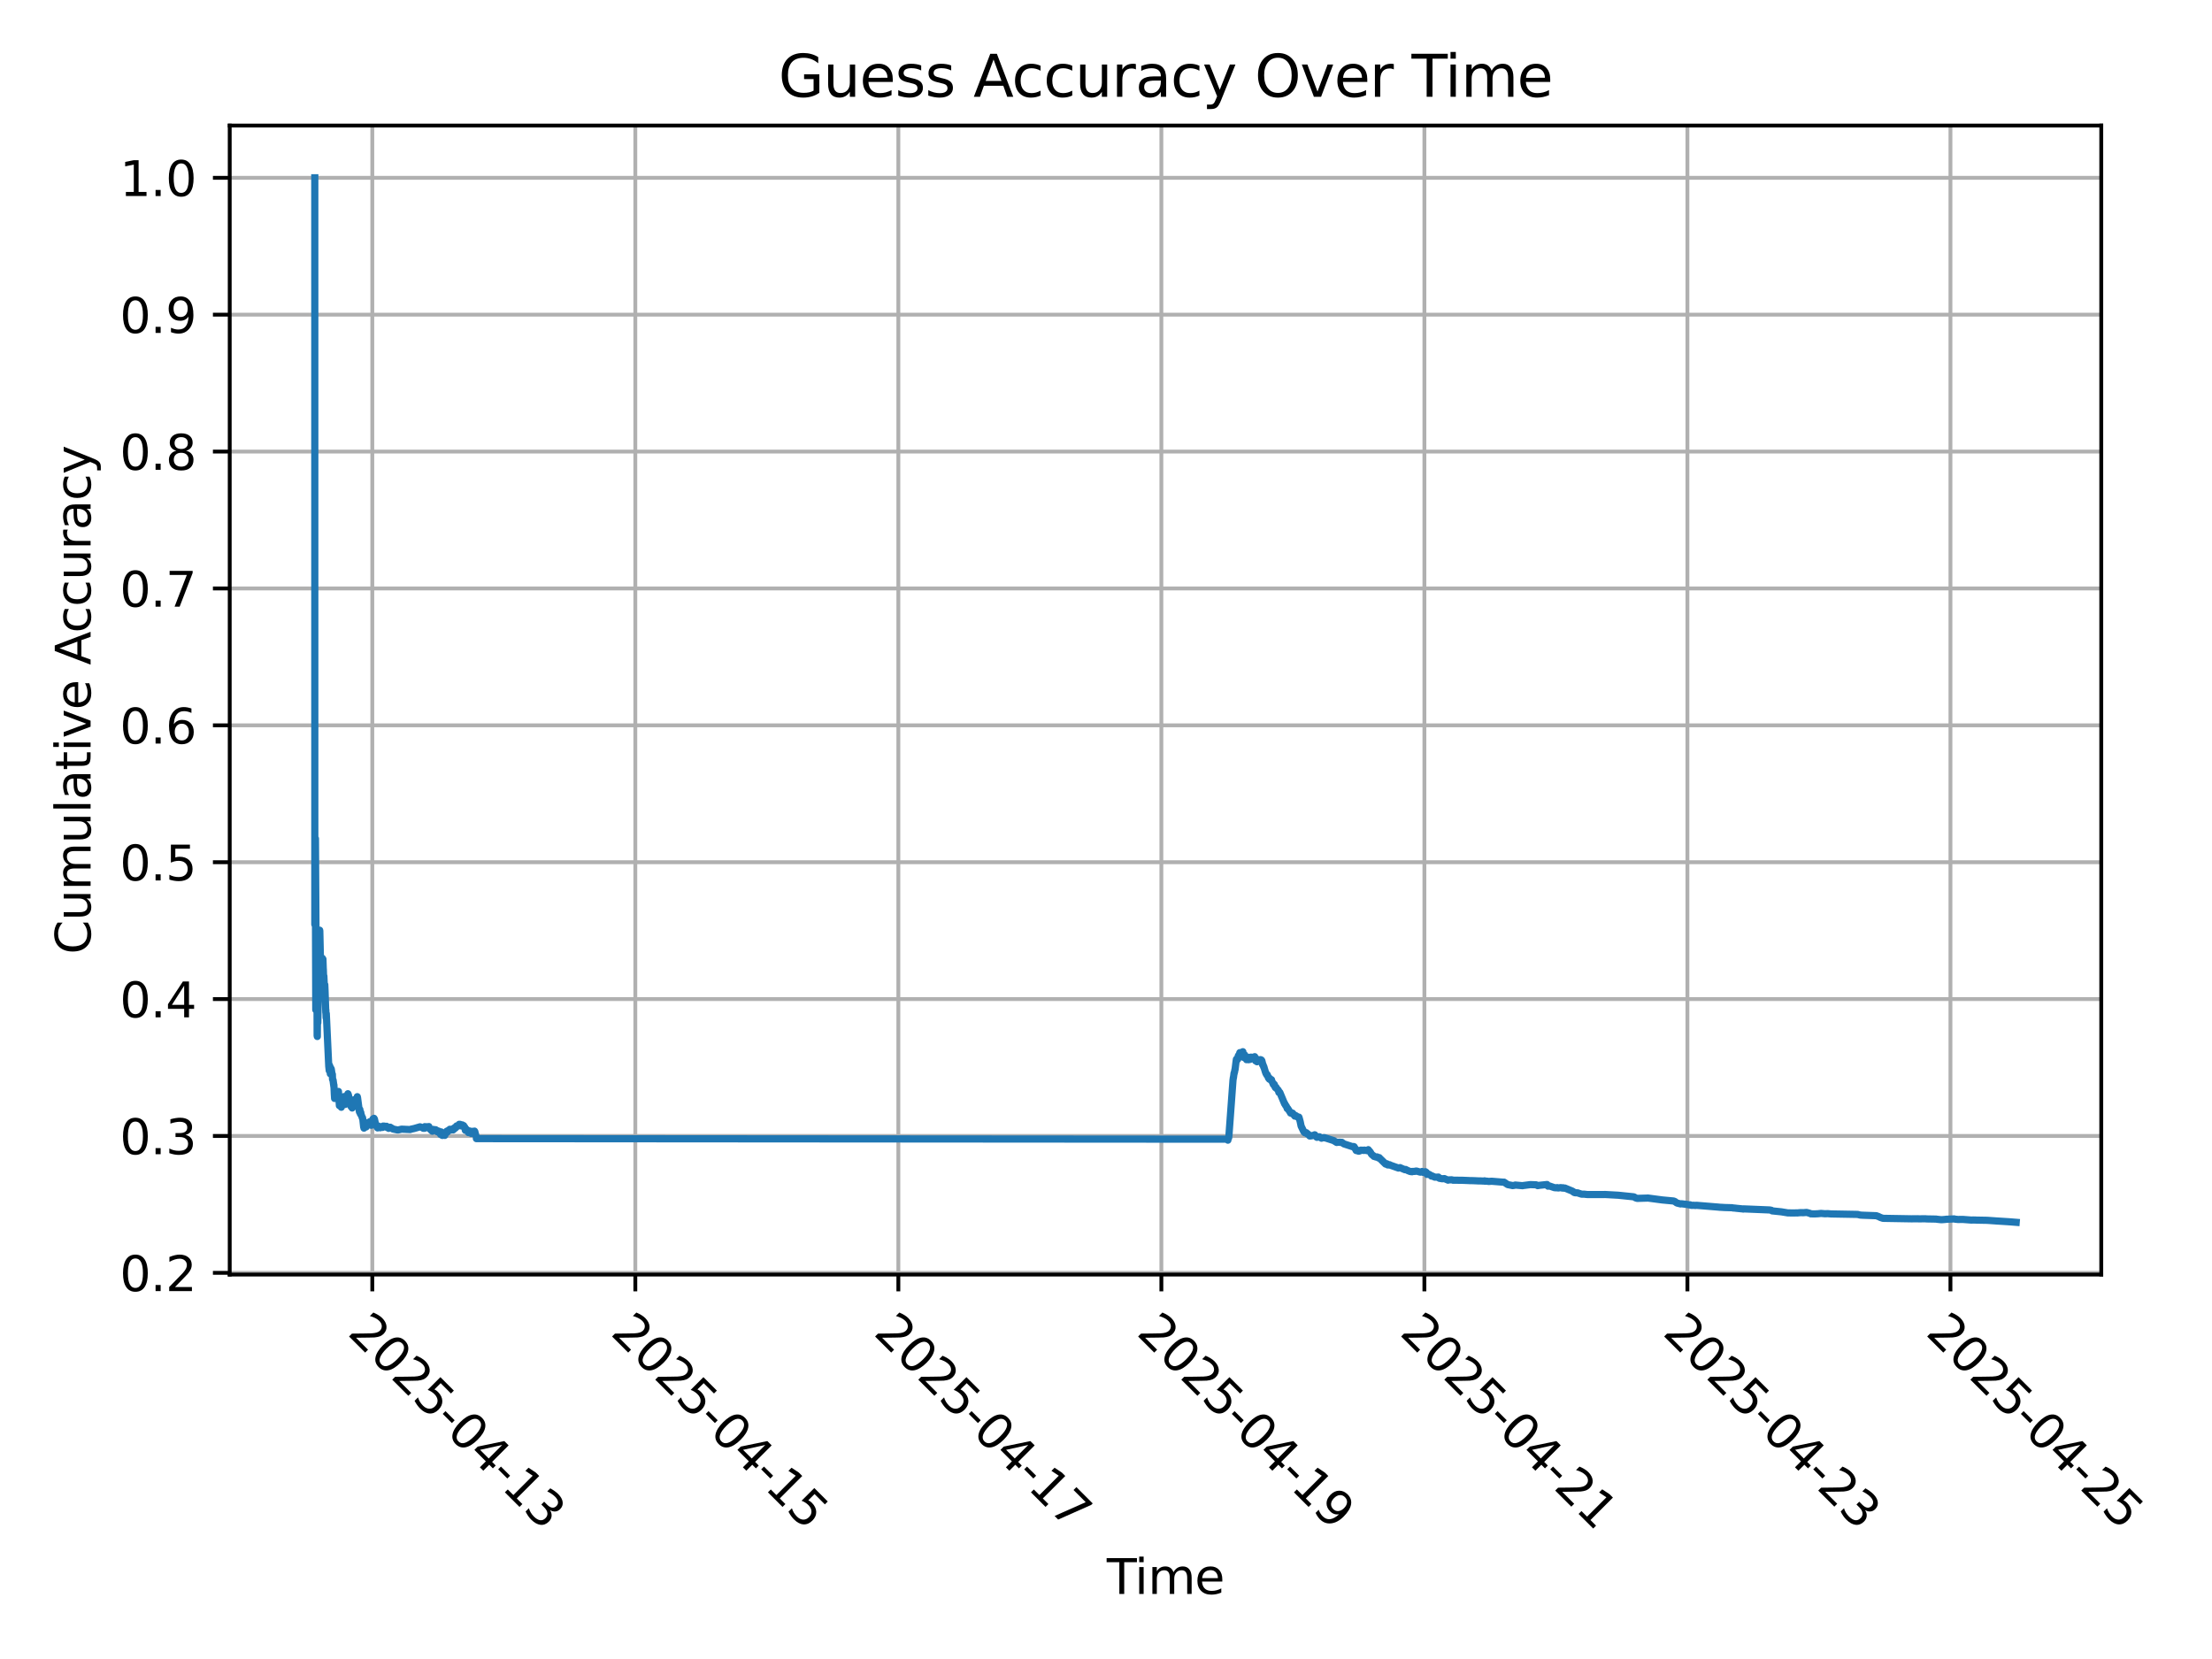 <?xml version="1.0" encoding="utf-8" standalone="no"?>
<!DOCTYPE svg PUBLIC "-//W3C//DTD SVG 1.1//EN"
  "http://www.w3.org/Graphics/SVG/1.1/DTD/svg11.dtd">
<svg xmlns:xlink="http://www.w3.org/1999/xlink" width="460.8pt" height="345.6pt" viewBox="0 0 460.8 345.6" xmlns="http://www.w3.org/2000/svg" version="1.1">
 <defs>
  <style type="text/css">*{stroke-linejoin: round; stroke-linecap: butt}</style>
 </defs>
 <g id="figure_1">
  <g id="patch_1">
   <path d="M 0 345.6 
L 460.8 345.6 
L 460.8 0 
L 0 0 
z
" style="fill: #ffffff"/>
  </g>
  <g id="axes_1">
   <g id="patch_2">
    <path d="M 47.855 265.513 
L 437.732 265.513 
L 437.732 26.16 
L 47.855 26.16 
z
" style="fill: #ffffff"/>
   </g>
   <g id="matplotlib.axis_1">
    <g id="xtick_1">
     <g id="line2d_1">
      <path d="M 77.558 265.513 
L 77.558 26.16 
" clip-path="url(#p09de175b36)" style="fill: none; stroke: #b0b0b0; stroke-width: 0.8; stroke-linecap: square"/>
     </g>
     <g id="line2d_2">
      <defs>
       <path id="m21dd4ff347" d="M 0 0 
L 0 3.5 
" style="stroke: #000000; stroke-width: 0.8"/>
      </defs>
      <g>
       <use xlink:href="#m21dd4ff347" x="77.558" y="265.513" style="stroke: #000000; stroke-width: 0.8"/>
      </g>
     </g>
     <g id="text_1">
      <!-- 2025-04-13 -->
      <g transform="translate(72.185 277.886) rotate(-315) scale(0.1 -0.1)">
       <defs>
        <path id="DejaVuSans-32" d="M 1228 531 
L 3431 531 
L 3431 0 
L 469 0 
L 469 531 
Q 828 903 1448 1529 
Q 2069 2156 2228 2338 
Q 2531 2678 2651 2914 
Q 2772 3150 2772 3378 
Q 2772 3750 2511 3984 
Q 2250 4219 1831 4219 
Q 1534 4219 1204 4116 
Q 875 4013 500 3803 
L 500 4441 
Q 881 4594 1212 4672 
Q 1544 4750 1819 4750 
Q 2544 4750 2975 4387 
Q 3406 4025 3406 3419 
Q 3406 3131 3298 2873 
Q 3191 2616 2906 2266 
Q 2828 2175 2409 1742 
Q 1991 1309 1228 531 
z
" transform="scale(0.016)"/>
        <path id="DejaVuSans-30" d="M 2034 4250 
Q 1547 4250 1301 3770 
Q 1056 3291 1056 2328 
Q 1056 1369 1301 889 
Q 1547 409 2034 409 
Q 2525 409 2770 889 
Q 3016 1369 3016 2328 
Q 3016 3291 2770 3770 
Q 2525 4250 2034 4250 
z
M 2034 4750 
Q 2819 4750 3233 4129 
Q 3647 3509 3647 2328 
Q 3647 1150 3233 529 
Q 2819 -91 2034 -91 
Q 1250 -91 836 529 
Q 422 1150 422 2328 
Q 422 3509 836 4129 
Q 1250 4750 2034 4750 
z
" transform="scale(0.016)"/>
        <path id="DejaVuSans-35" d="M 691 4666 
L 3169 4666 
L 3169 4134 
L 1269 4134 
L 1269 2991 
Q 1406 3038 1543 3061 
Q 1681 3084 1819 3084 
Q 2600 3084 3056 2656 
Q 3513 2228 3513 1497 
Q 3513 744 3044 326 
Q 2575 -91 1722 -91 
Q 1428 -91 1123 -41 
Q 819 9 494 109 
L 494 744 
Q 775 591 1075 516 
Q 1375 441 1709 441 
Q 2250 441 2565 725 
Q 2881 1009 2881 1497 
Q 2881 1984 2565 2268 
Q 2250 2553 1709 2553 
Q 1456 2553 1204 2497 
Q 953 2441 691 2322 
L 691 4666 
z
" transform="scale(0.016)"/>
        <path id="DejaVuSans-2d" d="M 313 2009 
L 1997 2009 
L 1997 1497 
L 313 1497 
L 313 2009 
z
" transform="scale(0.016)"/>
        <path id="DejaVuSans-34" d="M 2419 4116 
L 825 1625 
L 2419 1625 
L 2419 4116 
z
M 2253 4666 
L 3047 4666 
L 3047 1625 
L 3713 1625 
L 3713 1100 
L 3047 1100 
L 3047 0 
L 2419 0 
L 2419 1100 
L 313 1100 
L 313 1709 
L 2253 4666 
z
" transform="scale(0.016)"/>
        <path id="DejaVuSans-31" d="M 794 531 
L 1825 531 
L 1825 4091 
L 703 3866 
L 703 4441 
L 1819 4666 
L 2450 4666 
L 2450 531 
L 3481 531 
L 3481 0 
L 794 0 
L 794 531 
z
" transform="scale(0.016)"/>
        <path id="DejaVuSans-33" d="M 2597 2516 
Q 3050 2419 3304 2112 
Q 3559 1806 3559 1356 
Q 3559 666 3084 287 
Q 2609 -91 1734 -91 
Q 1441 -91 1130 -33 
Q 819 25 488 141 
L 488 750 
Q 750 597 1062 519 
Q 1375 441 1716 441 
Q 2309 441 2620 675 
Q 2931 909 2931 1356 
Q 2931 1769 2642 2001 
Q 2353 2234 1838 2234 
L 1294 2234 
L 1294 2753 
L 1863 2753 
Q 2328 2753 2575 2939 
Q 2822 3125 2822 3475 
Q 2822 3834 2567 4026 
Q 2313 4219 1838 4219 
Q 1578 4219 1281 4162 
Q 984 4106 628 3988 
L 628 4550 
Q 988 4650 1302 4700 
Q 1616 4750 1894 4750 
Q 2613 4750 3031 4423 
Q 3450 4097 3450 3541 
Q 3450 3153 3228 2886 
Q 3006 2619 2597 2516 
z
" transform="scale(0.016)"/>
       </defs>
       <use xlink:href="#DejaVuSans-32"/>
       <use xlink:href="#DejaVuSans-30" transform="translate(63.623 0)"/>
       <use xlink:href="#DejaVuSans-32" transform="translate(127.246 0)"/>
       <use xlink:href="#DejaVuSans-35" transform="translate(190.869 0)"/>
       <use xlink:href="#DejaVuSans-2d" transform="translate(254.492 0)"/>
       <use xlink:href="#DejaVuSans-30" transform="translate(290.576 0)"/>
       <use xlink:href="#DejaVuSans-34" transform="translate(354.199 0)"/>
       <use xlink:href="#DejaVuSans-2d" transform="translate(417.822 0)"/>
       <use xlink:href="#DejaVuSans-31" transform="translate(453.906 0)"/>
       <use xlink:href="#DejaVuSans-33" transform="translate(517.529 0)"/>
      </g>
     </g>
    </g>
    <g id="xtick_2">
     <g id="line2d_3">
      <path d="M 132.35 265.513 
L 132.35 26.16 
" clip-path="url(#p09de175b36)" style="fill: none; stroke: #b0b0b0; stroke-width: 0.8; stroke-linecap: square"/>
     </g>
     <g id="line2d_4">
      <g>
       <use xlink:href="#m21dd4ff347" x="132.35" y="265.513" style="stroke: #000000; stroke-width: 0.8"/>
      </g>
     </g>
     <g id="text_2">
      <!-- 2025-04-15 -->
      <g transform="translate(126.978 277.886) rotate(-315) scale(0.1 -0.1)">
       <use xlink:href="#DejaVuSans-32"/>
       <use xlink:href="#DejaVuSans-30" transform="translate(63.623 0)"/>
       <use xlink:href="#DejaVuSans-32" transform="translate(127.246 0)"/>
       <use xlink:href="#DejaVuSans-35" transform="translate(190.869 0)"/>
       <use xlink:href="#DejaVuSans-2d" transform="translate(254.492 0)"/>
       <use xlink:href="#DejaVuSans-30" transform="translate(290.576 0)"/>
       <use xlink:href="#DejaVuSans-34" transform="translate(354.199 0)"/>
       <use xlink:href="#DejaVuSans-2d" transform="translate(417.822 0)"/>
       <use xlink:href="#DejaVuSans-31" transform="translate(453.906 0)"/>
       <use xlink:href="#DejaVuSans-35" transform="translate(517.529 0)"/>
      </g>
     </g>
    </g>
    <g id="xtick_3">
     <g id="line2d_5">
      <path d="M 187.143 265.513 
L 187.143 26.16 
" clip-path="url(#p09de175b36)" style="fill: none; stroke: #b0b0b0; stroke-width: 0.8; stroke-linecap: square"/>
     </g>
     <g id="line2d_6">
      <g>
       <use xlink:href="#m21dd4ff347" x="187.143" y="265.513" style="stroke: #000000; stroke-width: 0.8"/>
      </g>
     </g>
     <g id="text_3">
      <!-- 2025-04-17 -->
      <g transform="translate(181.77 277.886) rotate(-315) scale(0.1 -0.1)">
       <defs>
        <path id="DejaVuSans-37" d="M 525 4666 
L 3525 4666 
L 3525 4397 
L 1831 0 
L 1172 0 
L 2766 4134 
L 525 4134 
L 525 4666 
z
" transform="scale(0.016)"/>
       </defs>
       <use xlink:href="#DejaVuSans-32"/>
       <use xlink:href="#DejaVuSans-30" transform="translate(63.623 0)"/>
       <use xlink:href="#DejaVuSans-32" transform="translate(127.246 0)"/>
       <use xlink:href="#DejaVuSans-35" transform="translate(190.869 0)"/>
       <use xlink:href="#DejaVuSans-2d" transform="translate(254.492 0)"/>
       <use xlink:href="#DejaVuSans-30" transform="translate(290.576 0)"/>
       <use xlink:href="#DejaVuSans-34" transform="translate(354.199 0)"/>
       <use xlink:href="#DejaVuSans-2d" transform="translate(417.822 0)"/>
       <use xlink:href="#DejaVuSans-31" transform="translate(453.906 0)"/>
       <use xlink:href="#DejaVuSans-37" transform="translate(517.529 0)"/>
      </g>
     </g>
    </g>
    <g id="xtick_4">
     <g id="line2d_7">
      <path d="M 241.935 265.513 
L 241.935 26.16 
" clip-path="url(#p09de175b36)" style="fill: none; stroke: #b0b0b0; stroke-width: 0.8; stroke-linecap: square"/>
     </g>
     <g id="line2d_8">
      <g>
       <use xlink:href="#m21dd4ff347" x="241.935" y="265.513" style="stroke: #000000; stroke-width: 0.8"/>
      </g>
     </g>
     <g id="text_4">
      <!-- 2025-04-19 -->
      <g transform="translate(236.562 277.886) rotate(-315) scale(0.1 -0.1)">
       <defs>
        <path id="DejaVuSans-39" d="M 703 97 
L 703 672 
Q 941 559 1184 500 
Q 1428 441 1663 441 
Q 2288 441 2617 861 
Q 2947 1281 2994 2138 
Q 2813 1869 2534 1725 
Q 2256 1581 1919 1581 
Q 1219 1581 811 2004 
Q 403 2428 403 3163 
Q 403 3881 828 4315 
Q 1253 4750 1959 4750 
Q 2769 4750 3195 4129 
Q 3622 3509 3622 2328 
Q 3622 1225 3098 567 
Q 2575 -91 1691 -91 
Q 1453 -91 1209 -44 
Q 966 3 703 97 
z
M 1959 2075 
Q 2384 2075 2632 2365 
Q 2881 2656 2881 3163 
Q 2881 3666 2632 3958 
Q 2384 4250 1959 4250 
Q 1534 4250 1286 3958 
Q 1038 3666 1038 3163 
Q 1038 2656 1286 2365 
Q 1534 2075 1959 2075 
z
" transform="scale(0.016)"/>
       </defs>
       <use xlink:href="#DejaVuSans-32"/>
       <use xlink:href="#DejaVuSans-30" transform="translate(63.623 0)"/>
       <use xlink:href="#DejaVuSans-32" transform="translate(127.246 0)"/>
       <use xlink:href="#DejaVuSans-35" transform="translate(190.869 0)"/>
       <use xlink:href="#DejaVuSans-2d" transform="translate(254.492 0)"/>
       <use xlink:href="#DejaVuSans-30" transform="translate(290.576 0)"/>
       <use xlink:href="#DejaVuSans-34" transform="translate(354.199 0)"/>
       <use xlink:href="#DejaVuSans-2d" transform="translate(417.822 0)"/>
       <use xlink:href="#DejaVuSans-31" transform="translate(453.906 0)"/>
       <use xlink:href="#DejaVuSans-39" transform="translate(517.529 0)"/>
      </g>
     </g>
    </g>
    <g id="xtick_5">
     <g id="line2d_9">
      <path d="M 296.728 265.513 
L 296.728 26.16 
" clip-path="url(#p09de175b36)" style="fill: none; stroke: #b0b0b0; stroke-width: 0.8; stroke-linecap: square"/>
     </g>
     <g id="line2d_10">
      <g>
       <use xlink:href="#m21dd4ff347" x="296.728" y="265.513" style="stroke: #000000; stroke-width: 0.8"/>
      </g>
     </g>
     <g id="text_5">
      <!-- 2025-04-21 -->
      <g transform="translate(291.355 277.886) rotate(-315) scale(0.1 -0.1)">
       <use xlink:href="#DejaVuSans-32"/>
       <use xlink:href="#DejaVuSans-30" transform="translate(63.623 0)"/>
       <use xlink:href="#DejaVuSans-32" transform="translate(127.246 0)"/>
       <use xlink:href="#DejaVuSans-35" transform="translate(190.869 0)"/>
       <use xlink:href="#DejaVuSans-2d" transform="translate(254.492 0)"/>
       <use xlink:href="#DejaVuSans-30" transform="translate(290.576 0)"/>
       <use xlink:href="#DejaVuSans-34" transform="translate(354.199 0)"/>
       <use xlink:href="#DejaVuSans-2d" transform="translate(417.822 0)"/>
       <use xlink:href="#DejaVuSans-32" transform="translate(453.906 0)"/>
       <use xlink:href="#DejaVuSans-31" transform="translate(517.529 0)"/>
      </g>
     </g>
    </g>
    <g id="xtick_6">
     <g id="line2d_11">
      <path d="M 351.52 265.513 
L 351.52 26.16 
" clip-path="url(#p09de175b36)" style="fill: none; stroke: #b0b0b0; stroke-width: 0.8; stroke-linecap: square"/>
     </g>
     <g id="line2d_12">
      <g>
       <use xlink:href="#m21dd4ff347" x="351.52" y="265.513" style="stroke: #000000; stroke-width: 0.8"/>
      </g>
     </g>
     <g id="text_6">
      <!-- 2025-04-23 -->
      <g transform="translate(346.147 277.886) rotate(-315) scale(0.1 -0.1)">
       <use xlink:href="#DejaVuSans-32"/>
       <use xlink:href="#DejaVuSans-30" transform="translate(63.623 0)"/>
       <use xlink:href="#DejaVuSans-32" transform="translate(127.246 0)"/>
       <use xlink:href="#DejaVuSans-35" transform="translate(190.869 0)"/>
       <use xlink:href="#DejaVuSans-2d" transform="translate(254.492 0)"/>
       <use xlink:href="#DejaVuSans-30" transform="translate(290.576 0)"/>
       <use xlink:href="#DejaVuSans-34" transform="translate(354.199 0)"/>
       <use xlink:href="#DejaVuSans-2d" transform="translate(417.822 0)"/>
       <use xlink:href="#DejaVuSans-32" transform="translate(453.906 0)"/>
       <use xlink:href="#DejaVuSans-33" transform="translate(517.529 0)"/>
      </g>
     </g>
    </g>
    <g id="xtick_7">
     <g id="line2d_13">
      <path d="M 406.313 265.513 
L 406.313 26.16 
" clip-path="url(#p09de175b36)" style="fill: none; stroke: #b0b0b0; stroke-width: 0.8; stroke-linecap: square"/>
     </g>
     <g id="line2d_14">
      <g>
       <use xlink:href="#m21dd4ff347" x="406.313" y="265.513" style="stroke: #000000; stroke-width: 0.8"/>
      </g>
     </g>
     <g id="text_7">
      <!-- 2025-04-25 -->
      <g transform="translate(400.94 277.886) rotate(-315) scale(0.1 -0.1)">
       <use xlink:href="#DejaVuSans-32"/>
       <use xlink:href="#DejaVuSans-30" transform="translate(63.623 0)"/>
       <use xlink:href="#DejaVuSans-32" transform="translate(127.246 0)"/>
       <use xlink:href="#DejaVuSans-35" transform="translate(190.869 0)"/>
       <use xlink:href="#DejaVuSans-2d" transform="translate(254.492 0)"/>
       <use xlink:href="#DejaVuSans-30" transform="translate(290.576 0)"/>
       <use xlink:href="#DejaVuSans-34" transform="translate(354.199 0)"/>
       <use xlink:href="#DejaVuSans-2d" transform="translate(417.822 0)"/>
       <use xlink:href="#DejaVuSans-32" transform="translate(453.906 0)"/>
       <use xlink:href="#DejaVuSans-35" transform="translate(517.529 0)"/>
      </g>
     </g>
    </g>
    <g id="text_8">
     <!-- Time -->
     <g transform="translate(230.56 332.049) scale(0.1 -0.1)">
      <defs>
       <path id="DejaVuSans-54" d="M -19 4666 
L 3928 4666 
L 3928 4134 
L 2272 4134 
L 2272 0 
L 1638 0 
L 1638 4134 
L -19 4134 
L -19 4666 
z
" transform="scale(0.016)"/>
       <path id="DejaVuSans-69" d="M 603 3500 
L 1178 3500 
L 1178 0 
L 603 0 
L 603 3500 
z
M 603 4863 
L 1178 4863 
L 1178 4134 
L 603 4134 
L 603 4863 
z
" transform="scale(0.016)"/>
       <path id="DejaVuSans-6d" d="M 3328 2828 
Q 3544 3216 3844 3400 
Q 4144 3584 4550 3584 
Q 5097 3584 5394 3201 
Q 5691 2819 5691 2113 
L 5691 0 
L 5113 0 
L 5113 2094 
Q 5113 2597 4934 2840 
Q 4756 3084 4391 3084 
Q 3944 3084 3684 2787 
Q 3425 2491 3425 1978 
L 3425 0 
L 2847 0 
L 2847 2094 
Q 2847 2600 2669 2842 
Q 2491 3084 2119 3084 
Q 1678 3084 1418 2786 
Q 1159 2488 1159 1978 
L 1159 0 
L 581 0 
L 581 3500 
L 1159 3500 
L 1159 2956 
Q 1356 3278 1631 3431 
Q 1906 3584 2284 3584 
Q 2666 3584 2933 3390 
Q 3200 3197 3328 2828 
z
" transform="scale(0.016)"/>
       <path id="DejaVuSans-65" d="M 3597 1894 
L 3597 1613 
L 953 1613 
Q 991 1019 1311 708 
Q 1631 397 2203 397 
Q 2534 397 2845 478 
Q 3156 559 3463 722 
L 3463 178 
Q 3153 47 2828 -22 
Q 2503 -91 2169 -91 
Q 1331 -91 842 396 
Q 353 884 353 1716 
Q 353 2575 817 3079 
Q 1281 3584 2069 3584 
Q 2775 3584 3186 3129 
Q 3597 2675 3597 1894 
z
M 3022 2063 
Q 3016 2534 2758 2815 
Q 2500 3097 2075 3097 
Q 1594 3097 1305 2825 
Q 1016 2553 972 2059 
L 3022 2063 
z
" transform="scale(0.016)"/>
      </defs>
      <use xlink:href="#DejaVuSans-54"/>
      <use xlink:href="#DejaVuSans-69" transform="translate(57.959 0)"/>
      <use xlink:href="#DejaVuSans-6d" transform="translate(85.742 0)"/>
      <use xlink:href="#DejaVuSans-65" transform="translate(183.154 0)"/>
     </g>
    </g>
   </g>
   <g id="matplotlib.axis_2">
    <g id="ytick_1">
     <g id="line2d_15">
      <path d="M 47.855 265.158 
L 437.732 265.158 
" clip-path="url(#p09de175b36)" style="fill: none; stroke: #b0b0b0; stroke-width: 0.8; stroke-linecap: square"/>
     </g>
     <g id="line2d_16">
      <defs>
       <path id="mb6e5d88b70" d="M 0 0 
L -3.5 0 
" style="stroke: #000000; stroke-width: 0.8"/>
      </defs>
      <g>
       <use xlink:href="#mb6e5d88b70" x="47.855" y="265.158" style="stroke: #000000; stroke-width: 0.8"/>
      </g>
     </g>
     <g id="text_9">
      <!-- 0.2 -->
      <g transform="translate(24.952 268.957) scale(0.1 -0.1)">
       <defs>
        <path id="DejaVuSans-2e" d="M 684 794 
L 1344 794 
L 1344 0 
L 684 0 
L 684 794 
z
" transform="scale(0.016)"/>
       </defs>
       <use xlink:href="#DejaVuSans-30"/>
       <use xlink:href="#DejaVuSans-2e" transform="translate(63.623 0)"/>
       <use xlink:href="#DejaVuSans-32" transform="translate(95.41 0)"/>
      </g>
     </g>
    </g>
    <g id="ytick_2">
     <g id="line2d_17">
      <path d="M 47.855 236.643 
L 437.732 236.643 
" clip-path="url(#p09de175b36)" style="fill: none; stroke: #b0b0b0; stroke-width: 0.8; stroke-linecap: square"/>
     </g>
     <g id="line2d_18">
      <g>
       <use xlink:href="#mb6e5d88b70" x="47.855" y="236.643" style="stroke: #000000; stroke-width: 0.8"/>
      </g>
     </g>
     <g id="text_10">
      <!-- 0.3 -->
      <g transform="translate(24.952 240.442) scale(0.1 -0.1)">
       <use xlink:href="#DejaVuSans-30"/>
       <use xlink:href="#DejaVuSans-2e" transform="translate(63.623 0)"/>
       <use xlink:href="#DejaVuSans-33" transform="translate(95.41 0)"/>
      </g>
     </g>
    </g>
    <g id="ytick_3">
     <g id="line2d_19">
      <path d="M 47.855 208.128 
L 437.732 208.128 
" clip-path="url(#p09de175b36)" style="fill: none; stroke: #b0b0b0; stroke-width: 0.8; stroke-linecap: square"/>
     </g>
     <g id="line2d_20">
      <g>
       <use xlink:href="#mb6e5d88b70" x="47.855" y="208.128" style="stroke: #000000; stroke-width: 0.8"/>
      </g>
     </g>
     <g id="text_11">
      <!-- 0.4 -->
      <g transform="translate(24.952 211.927) scale(0.1 -0.1)">
       <use xlink:href="#DejaVuSans-30"/>
       <use xlink:href="#DejaVuSans-2e" transform="translate(63.623 0)"/>
       <use xlink:href="#DejaVuSans-34" transform="translate(95.41 0)"/>
      </g>
     </g>
    </g>
    <g id="ytick_4">
     <g id="line2d_21">
      <path d="M 47.855 179.614 
L 437.732 179.614 
" clip-path="url(#p09de175b36)" style="fill: none; stroke: #b0b0b0; stroke-width: 0.8; stroke-linecap: square"/>
     </g>
     <g id="line2d_22">
      <g>
       <use xlink:href="#mb6e5d88b70" x="47.855" y="179.614" style="stroke: #000000; stroke-width: 0.8"/>
      </g>
     </g>
     <g id="text_12">
      <!-- 0.5 -->
      <g transform="translate(24.952 183.413) scale(0.1 -0.1)">
       <use xlink:href="#DejaVuSans-30"/>
       <use xlink:href="#DejaVuSans-2e" transform="translate(63.623 0)"/>
       <use xlink:href="#DejaVuSans-35" transform="translate(95.41 0)"/>
      </g>
     </g>
    </g>
    <g id="ytick_5">
     <g id="line2d_23">
      <path d="M 47.855 151.099 
L 437.732 151.099 
" clip-path="url(#p09de175b36)" style="fill: none; stroke: #b0b0b0; stroke-width: 0.8; stroke-linecap: square"/>
     </g>
     <g id="line2d_24">
      <g>
       <use xlink:href="#mb6e5d88b70" x="47.855" y="151.099" style="stroke: #000000; stroke-width: 0.8"/>
      </g>
     </g>
     <g id="text_13">
      <!-- 0.6 -->
      <g transform="translate(24.952 154.898) scale(0.1 -0.1)">
       <defs>
        <path id="DejaVuSans-36" d="M 2113 2584 
Q 1688 2584 1439 2293 
Q 1191 2003 1191 1497 
Q 1191 994 1439 701 
Q 1688 409 2113 409 
Q 2538 409 2786 701 
Q 3034 994 3034 1497 
Q 3034 2003 2786 2293 
Q 2538 2584 2113 2584 
z
M 3366 4563 
L 3366 3988 
Q 3128 4100 2886 4159 
Q 2644 4219 2406 4219 
Q 1781 4219 1451 3797 
Q 1122 3375 1075 2522 
Q 1259 2794 1537 2939 
Q 1816 3084 2150 3084 
Q 2853 3084 3261 2657 
Q 3669 2231 3669 1497 
Q 3669 778 3244 343 
Q 2819 -91 2113 -91 
Q 1303 -91 875 529 
Q 447 1150 447 2328 
Q 447 3434 972 4092 
Q 1497 4750 2381 4750 
Q 2619 4750 2861 4703 
Q 3103 4656 3366 4563 
z
" transform="scale(0.016)"/>
       </defs>
       <use xlink:href="#DejaVuSans-30"/>
       <use xlink:href="#DejaVuSans-2e" transform="translate(63.623 0)"/>
       <use xlink:href="#DejaVuSans-36" transform="translate(95.41 0)"/>
      </g>
     </g>
    </g>
    <g id="ytick_6">
     <g id="line2d_25">
      <path d="M 47.855 122.584 
L 437.732 122.584 
" clip-path="url(#p09de175b36)" style="fill: none; stroke: #b0b0b0; stroke-width: 0.8; stroke-linecap: square"/>
     </g>
     <g id="line2d_26">
      <g>
       <use xlink:href="#mb6e5d88b70" x="47.855" y="122.584" style="stroke: #000000; stroke-width: 0.8"/>
      </g>
     </g>
     <g id="text_14">
      <!-- 0.7 -->
      <g transform="translate(24.952 126.383) scale(0.1 -0.1)">
       <use xlink:href="#DejaVuSans-30"/>
       <use xlink:href="#DejaVuSans-2e" transform="translate(63.623 0)"/>
       <use xlink:href="#DejaVuSans-37" transform="translate(95.41 0)"/>
      </g>
     </g>
    </g>
    <g id="ytick_7">
     <g id="line2d_27">
      <path d="M 47.855 94.069 
L 437.732 94.069 
" clip-path="url(#p09de175b36)" style="fill: none; stroke: #b0b0b0; stroke-width: 0.8; stroke-linecap: square"/>
     </g>
     <g id="line2d_28">
      <g>
       <use xlink:href="#mb6e5d88b70" x="47.855" y="94.069" style="stroke: #000000; stroke-width: 0.8"/>
      </g>
     </g>
     <g id="text_15">
      <!-- 0.8 -->
      <g transform="translate(24.952 97.868) scale(0.1 -0.1)">
       <defs>
        <path id="DejaVuSans-38" d="M 2034 2216 
Q 1584 2216 1326 1975 
Q 1069 1734 1069 1313 
Q 1069 891 1326 650 
Q 1584 409 2034 409 
Q 2484 409 2743 651 
Q 3003 894 3003 1313 
Q 3003 1734 2745 1975 
Q 2488 2216 2034 2216 
z
M 1403 2484 
Q 997 2584 770 2862 
Q 544 3141 544 3541 
Q 544 4100 942 4425 
Q 1341 4750 2034 4750 
Q 2731 4750 3128 4425 
Q 3525 4100 3525 3541 
Q 3525 3141 3298 2862 
Q 3072 2584 2669 2484 
Q 3125 2378 3379 2068 
Q 3634 1759 3634 1313 
Q 3634 634 3220 271 
Q 2806 -91 2034 -91 
Q 1263 -91 848 271 
Q 434 634 434 1313 
Q 434 1759 690 2068 
Q 947 2378 1403 2484 
z
M 1172 3481 
Q 1172 3119 1398 2916 
Q 1625 2713 2034 2713 
Q 2441 2713 2670 2916 
Q 2900 3119 2900 3481 
Q 2900 3844 2670 4047 
Q 2441 4250 2034 4250 
Q 1625 4250 1398 4047 
Q 1172 3844 1172 3481 
z
" transform="scale(0.016)"/>
       </defs>
       <use xlink:href="#DejaVuSans-30"/>
       <use xlink:href="#DejaVuSans-2e" transform="translate(63.623 0)"/>
       <use xlink:href="#DejaVuSans-38" transform="translate(95.41 0)"/>
      </g>
     </g>
    </g>
    <g id="ytick_8">
     <g id="line2d_29">
      <path d="M 47.855 65.554 
L 437.732 65.554 
" clip-path="url(#p09de175b36)" style="fill: none; stroke: #b0b0b0; stroke-width: 0.8; stroke-linecap: square"/>
     </g>
     <g id="line2d_30">
      <g>
       <use xlink:href="#mb6e5d88b70" x="47.855" y="65.554" style="stroke: #000000; stroke-width: 0.8"/>
      </g>
     </g>
     <g id="text_16">
      <!-- 0.9 -->
      <g transform="translate(24.952 69.354) scale(0.1 -0.1)">
       <use xlink:href="#DejaVuSans-30"/>
       <use xlink:href="#DejaVuSans-2e" transform="translate(63.623 0)"/>
       <use xlink:href="#DejaVuSans-39" transform="translate(95.41 0)"/>
      </g>
     </g>
    </g>
    <g id="ytick_9">
     <g id="line2d_31">
      <path d="M 47.855 37.04 
L 437.732 37.04 
" clip-path="url(#p09de175b36)" style="fill: none; stroke: #b0b0b0; stroke-width: 0.8; stroke-linecap: square"/>
     </g>
     <g id="line2d_32">
      <g>
       <use xlink:href="#mb6e5d88b70" x="47.855" y="37.04" style="stroke: #000000; stroke-width: 0.8"/>
      </g>
     </g>
     <g id="text_17">
      <!-- 1.0 -->
      <g transform="translate(24.952 40.839) scale(0.1 -0.1)">
       <use xlink:href="#DejaVuSans-31"/>
       <use xlink:href="#DejaVuSans-2e" transform="translate(63.623 0)"/>
       <use xlink:href="#DejaVuSans-30" transform="translate(95.41 0)"/>
      </g>
     </g>
    </g>
    <g id="text_18">
     <!-- Cumulative Accuracy -->
     <g transform="translate(18.872 198.791) rotate(-90) scale(0.1 -0.1)">
      <defs>
       <path id="DejaVuSans-43" d="M 4122 4306 
L 4122 3641 
Q 3803 3938 3442 4084 
Q 3081 4231 2675 4231 
Q 1875 4231 1450 3742 
Q 1025 3253 1025 2328 
Q 1025 1406 1450 917 
Q 1875 428 2675 428 
Q 3081 428 3442 575 
Q 3803 722 4122 1019 
L 4122 359 
Q 3791 134 3420 21 
Q 3050 -91 2638 -91 
Q 1578 -91 968 557 
Q 359 1206 359 2328 
Q 359 3453 968 4101 
Q 1578 4750 2638 4750 
Q 3056 4750 3426 4639 
Q 3797 4528 4122 4306 
z
" transform="scale(0.016)"/>
       <path id="DejaVuSans-75" d="M 544 1381 
L 544 3500 
L 1119 3500 
L 1119 1403 
Q 1119 906 1312 657 
Q 1506 409 1894 409 
Q 2359 409 2629 706 
Q 2900 1003 2900 1516 
L 2900 3500 
L 3475 3500 
L 3475 0 
L 2900 0 
L 2900 538 
Q 2691 219 2414 64 
Q 2138 -91 1772 -91 
Q 1169 -91 856 284 
Q 544 659 544 1381 
z
M 1991 3584 
L 1991 3584 
z
" transform="scale(0.016)"/>
       <path id="DejaVuSans-6c" d="M 603 4863 
L 1178 4863 
L 1178 0 
L 603 0 
L 603 4863 
z
" transform="scale(0.016)"/>
       <path id="DejaVuSans-61" d="M 2194 1759 
Q 1497 1759 1228 1600 
Q 959 1441 959 1056 
Q 959 750 1161 570 
Q 1363 391 1709 391 
Q 2188 391 2477 730 
Q 2766 1069 2766 1631 
L 2766 1759 
L 2194 1759 
z
M 3341 1997 
L 3341 0 
L 2766 0 
L 2766 531 
Q 2569 213 2275 61 
Q 1981 -91 1556 -91 
Q 1019 -91 701 211 
Q 384 513 384 1019 
Q 384 1609 779 1909 
Q 1175 2209 1959 2209 
L 2766 2209 
L 2766 2266 
Q 2766 2663 2505 2880 
Q 2244 3097 1772 3097 
Q 1472 3097 1187 3025 
Q 903 2953 641 2809 
L 641 3341 
Q 956 3463 1253 3523 
Q 1550 3584 1831 3584 
Q 2591 3584 2966 3190 
Q 3341 2797 3341 1997 
z
" transform="scale(0.016)"/>
       <path id="DejaVuSans-74" d="M 1172 4494 
L 1172 3500 
L 2356 3500 
L 2356 3053 
L 1172 3053 
L 1172 1153 
Q 1172 725 1289 603 
Q 1406 481 1766 481 
L 2356 481 
L 2356 0 
L 1766 0 
Q 1100 0 847 248 
Q 594 497 594 1153 
L 594 3053 
L 172 3053 
L 172 3500 
L 594 3500 
L 594 4494 
L 1172 4494 
z
" transform="scale(0.016)"/>
       <path id="DejaVuSans-76" d="M 191 3500 
L 800 3500 
L 1894 563 
L 2988 3500 
L 3597 3500 
L 2284 0 
L 1503 0 
L 191 3500 
z
" transform="scale(0.016)"/>
       <path id="DejaVuSans-20" transform="scale(0.016)"/>
       <path id="DejaVuSans-41" d="M 2188 4044 
L 1331 1722 
L 3047 1722 
L 2188 4044 
z
M 1831 4666 
L 2547 4666 
L 4325 0 
L 3669 0 
L 3244 1197 
L 1141 1197 
L 716 0 
L 50 0 
L 1831 4666 
z
" transform="scale(0.016)"/>
       <path id="DejaVuSans-63" d="M 3122 3366 
L 3122 2828 
Q 2878 2963 2633 3030 
Q 2388 3097 2138 3097 
Q 1578 3097 1268 2742 
Q 959 2388 959 1747 
Q 959 1106 1268 751 
Q 1578 397 2138 397 
Q 2388 397 2633 464 
Q 2878 531 3122 666 
L 3122 134 
Q 2881 22 2623 -34 
Q 2366 -91 2075 -91 
Q 1284 -91 818 406 
Q 353 903 353 1747 
Q 353 2603 823 3093 
Q 1294 3584 2113 3584 
Q 2378 3584 2631 3529 
Q 2884 3475 3122 3366 
z
" transform="scale(0.016)"/>
       <path id="DejaVuSans-72" d="M 2631 2963 
Q 2534 3019 2420 3045 
Q 2306 3072 2169 3072 
Q 1681 3072 1420 2755 
Q 1159 2438 1159 1844 
L 1159 0 
L 581 0 
L 581 3500 
L 1159 3500 
L 1159 2956 
Q 1341 3275 1631 3429 
Q 1922 3584 2338 3584 
Q 2397 3584 2469 3576 
Q 2541 3569 2628 3553 
L 2631 2963 
z
" transform="scale(0.016)"/>
       <path id="DejaVuSans-79" d="M 2059 -325 
Q 1816 -950 1584 -1140 
Q 1353 -1331 966 -1331 
L 506 -1331 
L 506 -850 
L 844 -850 
Q 1081 -850 1212 -737 
Q 1344 -625 1503 -206 
L 1606 56 
L 191 3500 
L 800 3500 
L 1894 763 
L 2988 3500 
L 3597 3500 
L 2059 -325 
z
" transform="scale(0.016)"/>
      </defs>
      <use xlink:href="#DejaVuSans-43"/>
      <use xlink:href="#DejaVuSans-75" transform="translate(69.824 0)"/>
      <use xlink:href="#DejaVuSans-6d" transform="translate(133.203 0)"/>
      <use xlink:href="#DejaVuSans-75" transform="translate(230.615 0)"/>
      <use xlink:href="#DejaVuSans-6c" transform="translate(293.994 0)"/>
      <use xlink:href="#DejaVuSans-61" transform="translate(321.777 0)"/>
      <use xlink:href="#DejaVuSans-74" transform="translate(383.057 0)"/>
      <use xlink:href="#DejaVuSans-69" transform="translate(422.266 0)"/>
      <use xlink:href="#DejaVuSans-76" transform="translate(450.049 0)"/>
      <use xlink:href="#DejaVuSans-65" transform="translate(509.229 0)"/>
      <use xlink:href="#DejaVuSans-20" transform="translate(570.752 0)"/>
      <use xlink:href="#DejaVuSans-41" transform="translate(602.539 0)"/>
      <use xlink:href="#DejaVuSans-63" transform="translate(669.197 0)"/>
      <use xlink:href="#DejaVuSans-63" transform="translate(724.178 0)"/>
      <use xlink:href="#DejaVuSans-75" transform="translate(779.158 0)"/>
      <use xlink:href="#DejaVuSans-72" transform="translate(842.537 0)"/>
      <use xlink:href="#DejaVuSans-61" transform="translate(883.65 0)"/>
      <use xlink:href="#DejaVuSans-63" transform="translate(944.93 0)"/>
      <use xlink:href="#DejaVuSans-79" transform="translate(999.91 0)"/>
     </g>
    </g>
   </g>
   <g id="line2d_33">
    <path d="M 65.577 37.04 
L 65.582 192.575 
L 65.683 179.614 
L 65.781 210.365 
L 65.713 174.697 
L 65.895 205.675 
L 65.93 210.48 
L 65.958 204.774 
L 65.986 205.413 
L 66.013 198.946 
L 66.066 215.759 
L 66.096 214.343 
L 66.103 215.921 
L 66.144 209.112 
L 66.205 213.075 
L 66.536 194.698 
L 66.544 195.132 
L 66.564 195.99 
L 66.593 193.776 
L 66.616 194.523 
L 66.621 193.917 
L 66.724 198.396 
L 66.765 201.611 
L 66.859 200.092 
L 66.859 199.651 
L 66.966 203.256 
L 67.149 199.613 
L 67.158 200.439 
L 67.212 201.235 
L 67.166 199.981 
L 67.264 200.861 
L 67.274 199.806 
L 67.346 201.972 
L 67.355 201.882 
L 67.443 204.709 
L 67.468 203.33 
L 67.605 206.298 
L 67.634 206.11 
L 67.659 205.127 
L 67.723 206.666 
L 67.868 210.943 
L 67.869 210.667 
L 67.877 210.391 
L 67.938 212.007 
L 67.941 211.737 
L 67.973 211.153 
L 68.484 222.117 
L 68.587 223.036 
L 68.52 222.01 
L 68.63 222.368 
L 68.651 221.935 
L 68.721 223.065 
L 68.724 222.843 
L 68.749 222.403 
L 68.788 223.224 
L 68.813 223.7 
L 68.831 222.833 
L 68.864 222.419 
L 68.909 223.332 
L 68.919 223.232 
L 68.967 223.594 
L 68.999 222.673 
L 69.025 222.798 
L 69.218 224.092 
L 69.223 223.997 
L 69.237 223.798 
L 69.269 224.842 
L 69.274 224.747 
L 69.38 225.097 
L 69.556 226.393 
L 69.39 225.004 
L 69.557 226.208 
L 69.559 226.023 
L 69.645 227.953 
L 69.703 228.832 
L 69.745 227.932 
L 69.797 228.188 
L 69.834 227.659 
L 69.896 228.419 
L 69.937 228.651 
L 69.957 228.139 
L 70.002 228.464 
L 70.019 228.542 
L 70.126 227.948 
L 70.147 228.188 
L 70.209 227.618 
L 70.217 227.777 
L 70.295 227.61 
L 70.251 228.248 
L 70.326 227.84 
L 70.412 227.37 
L 70.43 227.83 
L 70.51 227.367 
L 70.528 227.895 
L 70.53 227.819 
L 70.699 230.323 
L 70.885 230.273 
L 70.928 229.546 
L 70.976 230.428 
L 71.098 230.666 
L 71.101 230.525 
L 71.274 228.833 
L 71.299 228.962 
L 71.357 229.484 
L 71.381 228.874 
L 71.406 229.066 
L 71.423 228.932 
L 71.464 229.321 
L 71.483 229.316 
L 71.493 229.638 
L 71.578 228.895 
L 71.667 228.435 
L 71.698 228.817 
L 71.736 228.996 
L 71.759 228.542 
L 71.799 228.977 
L 71.86 229.287 
L 71.9 230.077 
L 71.972 229.662 
L 72.024 230.02 
L 72.058 229.578 
L 72.068 229.697 
L 72.436 228.023 
L 72.451 228.14 
L 72.453 228.198 
L 72.477 227.843 
L 72.551 228.017 
L 72.946 229.657 
L 72.962 229.485 
L 72.976 229.372 
L 73.024 229.851 
L 73.03 229.792 
L 73.136 230.527 
L 73.155 230.357 
L 73.252 229.79 
L 73.264 229.843 
L 73.321 230.053 
L 73.364 230.818 
L 73.327 229.996 
L 73.452 230.379 
L 73.463 230.482 
L 73.499 230.148 
L 73.603 229.593 
L 73.603 229.644 
L 73.702 229.879 
L 73.628 229.483 
L 73.725 229.715 
L 73.81 229.084 
L 73.844 229.184 
L 73.92 229.324 
L 73.886 229.075 
L 73.949 229.218 
L 73.974 229.366 
L 73.992 229.059 
L 74.042 229.201 
L 74.062 229.099 
L 74.112 229.394 
L 74.112 229.293 
L 74.197 229.622 
L 74.161 229.185 
L 74.267 229.514 
L 74.427 228.456 
L 74.48 228.646 
L 74.866 231.578 
L 74.968 231.127 
L 74.914 231.697 
L 74.996 231.303 
L 75.092 232.076 
L 75.141 231.834 
L 75.156 231.742 
L 75.203 232.077 
L 75.505 232.964 
L 75.516 232.824 
L 75.579 233.144 
L 75.759 234.791 
L 75.794 234.703 
L 75.822 234.936 
L 75.825 235.013 
L 75.901 234.315 
L 75.915 234.584 
L 75.98 234.45 
L 76.026 234.517 
L 76.137 234.744 
L 76.218 234.648 
L 76.239 234.724 
L 76.273 234.762 
L 76.274 234.677 
L 76.376 234.365 
L 76.378 234.44 
L 76.691 233.901 
L 76.696 233.976 
L 76.764 234.07 
L 76.708 233.847 
L 76.786 233.979 
L 76.839 234.016 
L 76.85 233.933 
L 76.968 233.714 
L 76.981 233.751 
L 77.154 234.139 
L 77.046 233.66 
L 77.158 233.975 
L 77.171 233.848 
L 77.221 233.995 
L 77.255 233.95 
L 77.331 234.305 
L 77.344 234.413 
L 77.389 234.027 
L 77.437 233.661 
L 77.507 233.825 
L 77.561 233.96 
L 77.579 233.757 
L 77.705 233.1 
L 77.794 233.3 
L 77.853 233.214 
L 77.875 233.285 
L 77.897 233.043 
L 77.907 232.965 
L 77.962 233.206 
L 77.984 233.199 
L 78.001 233.114 
L 78.243 234.212 
L 78.348 234.534 
L 78.455 234.483 
L 78.502 234.685 
L 78.511 234.643 
L 78.661 234.968 
L 78.753 234.691 
L 78.783 234.725 
L 78.798 234.65 
L 78.822 234.575 
L 78.89 234.707 
L 78.957 234.873 
L 79.003 234.723 
L 79.018 234.649 
L 79.096 234.805 
L 79.215 234.934 
L 79.144 234.779 
L 79.219 234.86 
L 79.248 234.893 
L 79.25 234.819 
L 79.368 234.778 
L 79.368 234.81 
L 79.369 234.843 
L 79.371 234.769 
L 79.47 234.834 
L 79.723 234.858 
L 79.813 234.58 
L 79.9 234.669 
L 80.061 234.587 
L 80.301 234.708 
L 80.535 234.627 
L 80.539 234.659 
L 80.631 234.884 
L 80.855 234.972 
L 80.957 234.931 
L 80.959 234.995 
L 80.966 235.059 
L 81.029 234.842 
L 81.04 234.906 
L 81.202 234.929 
L 81.296 234.817 
L 81.308 234.84 
L 81.794 235.125 
L 81.829 235.188 
L 82.88 235.408 
L 83.658 235.224 
L 85.44 235.31 
L 85.583 235.238 
L 86.26 235.096 
L 87.501 234.733 
L 88.164 234.982 
L 88.176 235.045 
L 88.226 234.974 
L 88.367 234.997 
L 88.436 235.05 
L 88.501 234.699 
L 88.584 234.761 
L 88.976 234.714 
L 88.979 234.745 
L 89.007 234.807 
L 89.01 234.737 
L 89.167 234.76 
L 89.343 234.682 
L 89.354 234.713 
L 89.511 235.173 
L 89.517 235.103 
L 89.54 235.195 
L 89.619 235.156 
L 89.734 235.278 
L 89.849 235.481 
L 89.901 235.472 
L 89.972 235.593 
L 90.071 235.653 
L 90.074 235.614 
L 90.168 235.33 
L 90.169 235.36 
L 90.244 235.48 
L 90.277 235.343 
L 90.28 235.275 
L 90.383 235.365 
L 90.39 235.425 
L 90.758 235.339 
L 90.948 235.509 
L 90.97 235.471 
L 91.074 235.738 
L 91.083 235.767 
L 91.135 235.593 
L 91.284 235.84 
L 91.376 235.697 
L 91.38 235.63 
L 91.47 235.796 
L 91.65 236.08 
L 91.785 236.329 
L 91.658 236.042 
L 91.788 236.196 
L 91.804 236.225 
L 91.821 236.092 
L 91.884 235.79 
L 91.936 235.991 
L 92.04 236.474 
L 92.083 236.4 
L 92.153 236.531 
L 92.238 236.485 
L 92.301 236.41 
L 92.31 236.494 
L 92.311 236.429 
L 92.659 236.523 
L 92.78 236.155 
L 92.8 236.183 
L 92.85 236.082 
L 92.865 236.11 
L 93.023 235.809 
L 93.034 235.837 
L 93.069 235.646 
L 93.156 235.831 
L 93.158 235.859 
L 93.228 235.633 
L 93.258 235.716 
L 93.27 235.743 
L 93.317 235.581 
L 93.329 235.664 
L 93.412 235.466 
L 93.426 235.521 
L 93.494 235.541 
L 93.504 235.478 
L 93.516 235.415 
L 93.558 235.497 
L 93.579 235.435 
L 93.703 235.247 
L 93.792 235.384 
L 93.832 235.431 
L 93.88 235.298 
L 93.901 235.353 
L 93.933 235.255 
L 93.977 235.337 
L 94.216 235.234 
L 94.217 235.261 
L 94.263 235.369 
L 94.314 235.326 
L 94.394 235.38 
L 94.403 235.257 
L 94.482 235.066 
L 94.512 235.12 
L 94.626 235.193 
L 94.627 235.132 
L 94.757 234.874 
L 94.781 234.954 
L 94.791 235.035 
L 94.86 234.906 
L 94.887 234.933 
L 94.904 234.96 
L 94.969 234.865 
L 95.12 234.55 
L 95.224 234.59 
L 95.326 234.496 
L 95.358 234.576 
L 95.37 234.603 
L 95.377 234.543 
L 95.629 234.304 
L 95.657 234.211 
L 95.718 234.37 
L 95.741 234.311 
L 95.842 234.218 
L 95.872 234.271 
L 95.965 234.483 
L 95.978 234.423 
L 96.083 234.542 
L 96.123 234.476 
L 96.163 234.567 
L 96.216 234.417 
L 96.305 234.456 
L 96.261 234.326 
L 96.309 234.397 
L 96.309 234.339 
L 96.397 234.534 
L 96.414 234.476 
L 96.561 234.598 
L 96.585 234.482 
L 96.641 234.663 
L 96.643 234.604 
L 96.803 234.809 
L 96.937 235.464 
L 96.81 234.802 
L 96.957 235.432 
L 96.999 235.4 
L 97.095 235.468 
L 97.176 235.264 
L 97.254 235.357 
L 97.371 235.616 
L 97.519 235.781 
L 97.6 235.946 
L 97.542 235.749 
L 97.649 235.85 
L 97.72 235.867 
L 97.741 235.835 
L 97.829 235.596 
L 97.853 235.742 
L 98.174 236.126 
L 98.197 236.071 
L 98.297 235.834 
L 98.313 235.882 
L 98.437 235.671 
L 98.472 235.719 
L 98.609 235.998 
L 98.492 235.688 
L 98.634 235.85 
L 98.708 235.696 
L 98.668 235.86 
L 98.746 235.767 
L 98.789 235.791 
L 98.797 235.706 
L 98.853 235.63 
L 98.836 235.77 
L 98.892 235.741 
L 98.907 235.711 
L 99.225 236.902 
L 99.246 237.198 
L 255.713 237.311 
L 255.793 237.518 
L 255.729 237.28 
L 255.827 237.304 
L 255.907 236.896 
L 255.946 237.027 
L 255.949 237.049 
L 256.006 236.556 
L 256.009 236.578 
L 256.043 236.079 
L 256.166 234.401 
L 256.166 234.422 
L 256.862 224.931 
L 256.863 224.951 
L 256.864 224.972 
L 256.934 224.435 
L 256.945 224.538 
L 257.077 223.532 
L 257.078 223.573 
L 257.088 223.659 
L 257.153 223.336 
L 257.163 223.379 
L 257.275 222.751 
L 257.283 222.831 
L 257.512 220.979 
L 257.513 221.018 
L 257.513 221.038 
L 257.564 220.659 
L 257.624 220.929 
L 257.633 220.932 
L 257.754 220.625 
L 257.84 220.664 
L 257.804 220.368 
L 257.858 220.534 
L 257.963 219.935 
L 257.975 219.947 
L 258.01 220.034 
L 258.028 219.828 
L 258.071 219.89 
L 258.169 219.797 
L 258.153 220.105 
L 258.182 219.885 
L 258.184 219.903 
L 258.246 219.411 
L 258.283 219.28 
L 258.311 219.458 
L 258.357 219.395 
L 258.47 219.725 
L 258.383 219.307 
L 258.475 219.698 
L 258.477 219.715 
L 258.527 219.365 
L 258.538 219.422 
L 258.553 219.377 
L 258.614 219.655 
L 258.643 219.528 
L 258.705 219.768 
L 258.743 219.405 
L 258.744 219.422 
L 258.751 219.525 
L 258.829 219.277 
L 258.834 219.281 
L 258.906 219.089 
L 258.932 219.477 
L 258.934 219.418 
L 259.099 220.297 
L 258.94 219.405 
L 259.191 219.927 
L 259.266 219.726 
L 259.302 219.802 
L 259.454 220.197 
L 259.457 220.141 
L 259.535 220.496 
L 259.644 220.573 
L 259.614 220.431 
L 259.648 220.534 
L 259.679 220.751 
L 259.738 220.454 
L 259.739 220.469 
L 259.84 220.241 
L 259.755 220.475 
L 259.852 220.361 
L 259.911 220.444 
L 259.868 220.313 
L 259.948 220.325 
L 259.958 220.236 
L 260.045 220.627 
L 260.089 220.763 
L 260.149 220.537 
L 260.157 220.551 
L 260.178 220.386 
L 260.207 220.424 
L 260.22 220.398 
L 260.262 220.641 
L 260.309 220.597 
L 260.376 220.704 
L 260.414 220.538 
L 260.573 220.217 
L 260.45 220.682 
L 260.6 220.296 
L 260.652 220.41 
L 260.704 220.257 
L 260.729 220.354 
L 260.783 220.233 
L 260.816 220.434 
L 260.832 220.492 
L 260.88 220.313 
L 260.921 220.398 
L 260.975 220.333 
L 260.942 220.461 
L 261.032 220.392 
L 261.141 220.527 
L 261.067 220.354 
L 261.146 220.505 
L 261.236 220.212 
L 261.296 220.263 
L 261.381 220.123 
L 261.311 220.306 
L 261.398 220.296 
L 261.542 220.962 
L 261.543 220.939 
L 261.589 220.772 
L 261.56 220.998 
L 261.648 220.98 
L 261.77 221.069 
L 261.698 220.837 
L 261.777 221.035 
L 261.813 220.962 
L 261.859 221.181 
L 261.878 221.114 
L 261.878 221.127 
L 261.978 220.747 
L 261.989 220.835 
L 261.998 220.924 
L 262.062 220.712 
L 262.092 220.794 
L 262.096 220.772 
L 262.158 221.021 
L 262.185 221.085 
L 262.221 220.965 
L 262.26 220.987 
L 262.289 220.806 
L 262.346 221.119 
L 262.375 220.924 
L 262.424 221.044 
L 262.45 220.848 
L 262.549 220.776 
L 262.512 220.873 
L 262.564 220.793 
L 262.591 220.744 
L 262.629 220.864 
L 262.653 220.861 
L 262.703 220.902 
L 262.67 220.768 
L 262.762 220.84 
L 262.764 220.818 
L 262.859 220.99 
L 262.862 220.98 
L 263.015 221.805 
L 262.865 220.961 
L 263.055 221.716 
L 263.072 221.698 
L 263.157 221.991 
L 263.272 222.331 
L 263.178 221.954 
L 263.273 222.321 
L 263.312 222.281 
L 263.344 222.471 
L 263.35 222.461 
L 263.606 223.303 
L 263.731 223.636 
L 263.607 223.293 
L 263.741 223.607 
L 263.746 223.587 
L 263.811 223.777 
L 263.819 223.738 
L 263.927 223.977 
L 263.821 223.728 
L 263.961 223.912 
L 263.98 223.863 
L 264.041 224.007 
L 264.052 224.001 
L 264.183 224.405 
L 264.185 224.396 
L 264.255 224.588 
L 264.307 224.506 
L 264.427 224.806 
L 264.326 224.491 
L 264.486 224.752 
L 264.555 224.683 
L 264.534 224.857 
L 264.581 224.805 
L 264.607 224.8 
L 264.716 224.99 
L 264.757 224.868 
L 264.734 225.001 
L 264.826 224.938 
L 264.88 224.927 
L 264.901 225.094 
L 264.907 225.076 
L 265.276 225.937 
L 265.353 225.886 
L 265.369 225.812 
L 265.415 225.927 
L 265.457 225.919 
L 265.467 225.911 
L 265.596 226.401 
L 265.601 226.365 
L 265.696 226.58 
L 265.786 226.619 
L 265.71 226.508 
L 265.807 226.592 
L 265.818 226.484 
L 265.899 226.74 
L 265.907 226.686 
L 266.29 227.111 
L 266.416 227.578 
L 266.417 227.543 
L 266.452 227.577 
L 266.429 227.499 
L 266.495 227.471 
L 266.498 227.445 
L 266.581 227.601 
L 266.595 227.601 
L 266.617 227.583 
L 267.602 229.941 
L 267.629 229.89 
L 267.691 230.014 
L 267.76 230.198 
L 267.927 230.425 
L 267.936 230.392 
L 268.096 230.753 
L 268.153 230.948 
L 268.216 230.885 
L 268.225 230.866 
L 268.802 231.763 
L 268.818 231.748 
L 268.845 231.872 
L 268.928 231.879 
L 268.946 231.839 
L 269.037 231.809 
L 268.984 231.859 
L 269.054 231.852 
L 269.191 232.008 
L 269.232 231.93 
L 269.271 231.887 
L 269.29 231.994 
L 269.332 231.967 
L 269.738 232.51 
L 269.751 232.471 
L 269.873 232.389 
L 269.88 232.431 
L 270.444 232.792 
L 269.892 232.377 
L 270.455 232.762 
L 270.577 232.711 
L 270.605 232.751 
L 270.85 233.641 
L 271.046 234.583 
L 271.609 235.748 
L 271.724 235.765 
L 271.727 235.803 
L 271.815 235.974 
L 271.847 235.966 
L 272.13 235.957 
L 272.132 235.969 
L 272.24 236.151 
L 272.246 236.134 
L 272.289 236.196 
L 272.343 236.133 
L 272.558 236.314 
L 272.841 236.651 
L 272.849 236.637 
L 272.893 236.611 
L 272.945 236.645 
L 273.212 236.611 
L 273.214 236.597 
L 273.298 236.569 
L 273.308 236.593 
L 273.694 236.485 
L 273.697 236.491 
L 273.738 236.513 
L 273.795 236.429 
L 273.871 236.398 
L 273.859 236.447 
L 273.907 236.408 
L 274.217 236.837 
L 274.341 236.923 
L 274.343 236.91 
L 274.474 236.889 
L 274.479 236.868 
L 274.807 236.824 
L 274.849 236.806 
L 274.899 236.883 
L 274.904 236.881 
L 275.295 237.1 
L 275.295 237.111 
L 275.39 237.053 
L 275.779 236.997 
L 275.89 236.997 
L 275.823 237.024 
L 275.893 237.003 
L 275.971 237.038 
L 275.989 237.016 
L 277.823 237.602 
L 278.456 237.998 
L 278.62 237.941 
L 278.622 237.946 
L 278.808 237.964 
L 279.153 237.936 
L 279.239 237.976 
L 279.205 237.978 
L 279.245 237.982 
L 279.53 237.978 
L 279.531 237.964 
L 279.629 238.056 
L 279.745 238.126 
L 279.931 238.281 
L 281.741 238.868 
L 281.742 238.855 
L 281.932 238.844 
L 281.935 238.855 
L 281.965 238.84 
L 282.045 238.887 
L 282.09 238.878 
L 282.136 238.961 
L 282.217 239.184 
L 282.269 239.167 
L 282.515 239.676 
L 282.529 239.649 
L 282.669 239.714 
L 282.687 239.694 
L 282.805 239.625 
L 282.822 239.671 
L 282.992 239.811 
L 283.003 239.778 
L 283.004 239.766 
L 283.086 239.82 
L 283.094 239.8 
L 283.29 239.743 
L 283.412 239.641 
L 283.297 239.745 
L 283.414 239.646 
L 283.461 239.684 
L 283.48 239.592 
L 283.528 239.654 
L 283.658 239.636 
L 283.551 239.609 
L 283.664 239.611 
L 283.784 239.601 
L 284.127 239.656 
L 284.136 239.63 
L 284.236 239.584 
L 284.254 239.591 
L 284.85 239.709 
L 284.857 239.66 
L 285.039 239.495 
L 285.04 239.499 
L 285.175 239.707 
L 285.288 239.835 
L 285.289 239.811 
L 285.296 239.792 
L 285.375 239.932 
L 285.376 239.92 
L 285.39 239.915 
L 285.549 240.164 
L 285.549 240.152 
L 285.657 240.36 
L 285.802 240.533 
L 286 240.686 
L 286.003 240.674 
L 286.1 240.745 
L 286.101 240.738 
L 286.206 240.893 
L 286.369 240.933 
L 286.469 240.954 
L 286.473 240.977 
L 286.761 241.057 
L 286.765 241.022 
L 286.878 241.003 
L 286.866 241.045 
L 286.88 241.007 
L 287.162 241.225 
L 287.278 241.15 
L 287.292 241.164 
L 287.319 241.152 
L 287.406 241.282 
L 288.631 242.488 
L 287.417 241.268 
L 288.642 242.458 
L 288.646 242.436 
L 288.682 242.499 
L 288.749 242.484 
L 288.896 242.471 
L 288.897 242.46 
L 288.908 242.435 
L 289.004 242.641 
L 289.104 242.681 
L 289.015 242.636 
L 289.126 242.64 
L 289.308 242.671 
L 289.311 242.642 
L 289.408 242.625 
L 289.359 242.691 
L 289.424 242.66 
L 289.535 242.703 
L 289.481 242.631 
L 289.537 242.692 
L 291.245 243.3 
L 291.245 243.29 
L 291.353 243.308 
L 291.302 243.325 
L 291.356 243.312 
L 291.393 243.277 
L 291.466 243.301 
L 291.638 243.264 
L 291.666 243.238 
L 291.718 243.287 
L 291.747 243.286 
L 292.657 243.669 
L 292.657 243.659 
L 292.806 243.615 
L 293.36 243.892 
L 293.471 243.926 
L 293.734 244.038 
L 294.04 244.085 
L 294.043 244.078 
L 294.097 244.038 
L 294.152 244.098 
L 294.268 244.04 
L 294.269 244.03 
L 294.675 244.02 
L 294.776 244.024 
L 294.796 243.987 
L 294.921 243.982 
L 294.935 243.956 
L 295.091 243.95 
L 295.808 244.162 
L 295.815 244.157 
L 295.918 244.178 
L 296.158 244.107 
L 296.242 244.041 
L 296.165 244.108 
L 296.273 244.08 
L 296.278 244.063 
L 296.441 244.219 
L 296.613 244.198 
L 296.709 244.16 
L 296.623 244.18 
L 296.715 244.15 
L 296.926 244.085 
L 296.933 244.096 
L 297.144 244.241 
L 297.289 244.652 
L 297.33 244.637 
L 297.553 244.58 
L 297.558 244.591 
L 297.74 244.653 
L 298.083 244.876 
L 298.198 245.005 
L 298.336 244.962 
L 298.337 244.966 
L 298.798 245.183 
L 298.882 245.222 
L 298.906 245.206 
L 299.299 245.235 
L 299.643 245.201 
L 299.645 245.212 
L 299.848 245.457 
L 300.438 245.558 
L 300.562 245.552 
L 300.791 245.528 
L 300.897 245.521 
L 300.841 245.549 
L 300.901 245.525 
L 301.619 245.833 
L 301.647 245.851 
L 301.716 245.803 
L 301.724 245.81 
L 301.919 245.787 
L 302.447 245.772 
L 302.706 245.863 
L 302.707 245.844 
L 302.839 245.853 
L 304.522 245.875 
L 304.629 245.864 
L 304.64 245.875 
L 306.039 245.932 
L 306.156 245.947 
L 306.752 245.95 
L 306.952 245.955 
L 307.995 246.004 
L 308.15 246.008 
L 308.262 246.001 
L 309.078 246.038 
L 309.26 245.99 
L 309.261 245.994 
L 309.345 246.071 
L 309.264 245.988 
L 309.363 246.044 
L 309.733 246.057 
L 309.945 246.093 
L 309.959 246.082 
L 310.073 246.123 
L 310.69 246.076 
L 310.842 246.083 
L 313.205 246.275 
L 313.325 246.26 
L 314.08 246.776 
L 315.052 246.961 
L 315.113 246.96 
L 315.067 246.977 
L 315.153 246.974 
L 315.456 246.932 
L 315.66 246.863 
L 315.662 246.866 
L 317.179 247.002 
L 317.182 246.985 
L 318.773 246.78 
L 319.113 246.786 
L 319.951 246.814 
L 320.076 246.837 
L 320.317 246.987 
L 320.466 246.97 
L 320.603 246.922 
L 320.607 246.931 
L 322.276 246.754 
L 322.482 247.101 
L 322.489 247.093 
L 322.782 247.058 
L 323.688 247.372 
L 323.867 247.423 
L 324.077 247.426 
L 324.191 247.438 
L 324.194 247.441 
L 324.349 247.423 
L 324.354 247.415 
L 324.402 247.4 
L 324.451 247.445 
L 324.461 247.437 
L 324.477 247.423 
L 324.608 247.477 
L 324.98 247.421 
L 325.164 247.398 
L 325.173 247.41 
L 325.466 247.498 
L 325.609 247.433 
L 325.616 247.445 
L 325.788 247.517 
L 325.792 247.509 
L 325.982 247.484 
L 325.984 247.487 
L 327.561 248.136 
L 327.677 248.226 
L 327.707 248.221 
L 327.76 248.298 
L 327.891 248.398 
L 328.142 248.484 
L 328.309 248.474 
L 328.56 248.489 
L 328.671 248.495 
L 328.68 248.512 
L 329.464 248.764 
L 330.074 248.769 
L 330.199 248.794 
L 330.646 248.839 
L 334.3 248.839 
L 334.303 248.831 
L 336.918 248.977 
L 337.037 248.98 
L 340.27 249.312 
L 340.383 249.329 
L 340.598 249.458 
L 340.712 249.536 
L 340.714 249.531 
L 341.042 249.646 
L 343.176 249.583 
L 343.2 249.591 
L 343.272 249.568 
L 343.286 249.573 
L 346.272 249.968 
L 348.682 250.194 
L 348.831 250.278 
L 348.834 250.273 
L 348.835 250.266 
L 348.883 250.312 
L 348.935 250.307 
L 349.157 250.484 
L 349.31 250.603 
L 350.084 250.798 
L 350.23 250.761 
L 351.533 250.918 
L 351.877 250.999 
L 352.097 250.982 
L 352.23 251.063 
L 352.334 251.104 
L 352.77 251.084 
L 352.893 251.096 
L 352.772 251.079 
L 352.896 251.089 
L 353.203 251.125 
L 353.203 251.118 
L 353.372 251.084 
L 358.009 251.464 
L 358.229 251.491 
L 358.695 251.512 
L 359.247 251.547 
L 360.884 251.594 
L 361.016 251.646 
L 361.019 251.639 
L 361.397 251.667 
L 361.715 251.707 
L 363.12 251.851 
L 363.162 251.869 
L 363.217 251.831 
L 368.648 252.055 
L 369.013 252.123 
L 369.167 252.248 
L 371.024 252.436 
L 371.165 252.458 
L 372.443 252.667 
L 373.845 252.682 
L 374.178 252.663 
L 374.391 252.675 
L 375.012 252.618 
L 375.764 252.625 
L 375.764 252.618 
L 376.343 252.57 
L 377.086 252.773 
L 377.223 252.867 
L 377.228 252.861 
L 377.982 252.879 
L 378.11 252.876 
L 378.733 252.843 
L 379.364 252.775 
L 379.364 252.777 
L 380.211 252.849 
L 380.336 252.835 
L 380.795 252.828 
L 381.456 252.885 
L 386.62 252.977 
L 387.002 252.988 
L 387.508 253.119 
L 387.969 253.15 
L 390.853 253.254 
L 390.863 253.249 
L 390.954 253.298 
L 391.232 253.382 
L 391.534 253.523 
L 391.535 253.519 
L 391.685 253.607 
L 392.256 253.8 
L 396.93 253.88 
L 398.168 253.902 
L 399.517 253.891 
L 399.578 253.886 
L 399.568 253.897 
L 399.625 253.902 
L 399.837 253.908 
L 400.618 253.895 
L 401.136 253.892 
L 401.299 253.92 
L 403.325 253.957 
L 403.478 253.986 
L 403.478 253.988 
L 404.288 254.077 
L 404.51 254.086 
L 405.33 254.019 
L 405.407 253.994 
L 405.414 253.996 
L 406.466 253.952 
L 406.912 253.925 
L 407.057 253.913 
L 407.057 253.915 
L 407.364 253.991 
L 407.613 254.01 
L 407.87 254.039 
L 408.909 254.028 
L 410.672 254.163 
L 411.035 254.145 
L 411.577 254.159 
L 411.838 254.172 
L 411.838 254.173 
L 413.949 254.212 
L 415.819 254.342 
L 415.888 254.348 
L 418.493 254.512 
L 418.608 254.529 
L 418.614 254.52 
L 420.01 254.633 
L 420.01 254.633 
" clip-path="url(#p09de175b36)" style="fill: none; stroke: #1f77b4; stroke-width: 1.5; stroke-linecap: square"/>
   </g>
   <g id="patch_3">
    <path d="M 47.855 265.513 
L 47.855 26.16 
" style="fill: none; stroke: #000000; stroke-width: 0.8; stroke-linejoin: miter; stroke-linecap: square"/>
   </g>
   <g id="patch_4">
    <path d="M 437.732 265.513 
L 437.732 26.16 
" style="fill: none; stroke: #000000; stroke-width: 0.8; stroke-linejoin: miter; stroke-linecap: square"/>
   </g>
   <g id="patch_5">
    <path d="M 47.855 265.513 
L 437.732 265.513 
" style="fill: none; stroke: #000000; stroke-width: 0.8; stroke-linejoin: miter; stroke-linecap: square"/>
   </g>
   <g id="patch_6">
    <path d="M 47.855 26.16 
L 437.732 26.16 
" style="fill: none; stroke: #000000; stroke-width: 0.8; stroke-linejoin: miter; stroke-linecap: square"/>
   </g>
   <g id="text_19">
    <!-- Guess Accuracy Over Time -->
    <g transform="translate(162.171 20.16) scale(0.12 -0.12)">
     <defs>
      <path id="DejaVuSans-47" d="M 3809 666 
L 3809 1919 
L 2778 1919 
L 2778 2438 
L 4434 2438 
L 4434 434 
Q 4069 175 3628 42 
Q 3188 -91 2688 -91 
Q 1594 -91 976 548 
Q 359 1188 359 2328 
Q 359 3472 976 4111 
Q 1594 4750 2688 4750 
Q 3144 4750 3555 4637 
Q 3966 4525 4313 4306 
L 4313 3634 
Q 3963 3931 3569 4081 
Q 3175 4231 2741 4231 
Q 1884 4231 1454 3753 
Q 1025 3275 1025 2328 
Q 1025 1384 1454 906 
Q 1884 428 2741 428 
Q 3075 428 3337 486 
Q 3600 544 3809 666 
z
" transform="scale(0.016)"/>
      <path id="DejaVuSans-73" d="M 2834 3397 
L 2834 2853 
Q 2591 2978 2328 3040 
Q 2066 3103 1784 3103 
Q 1356 3103 1142 2972 
Q 928 2841 928 2578 
Q 928 2378 1081 2264 
Q 1234 2150 1697 2047 
L 1894 2003 
Q 2506 1872 2764 1633 
Q 3022 1394 3022 966 
Q 3022 478 2636 193 
Q 2250 -91 1575 -91 
Q 1294 -91 989 -36 
Q 684 19 347 128 
L 347 722 
Q 666 556 975 473 
Q 1284 391 1588 391 
Q 1994 391 2212 530 
Q 2431 669 2431 922 
Q 2431 1156 2273 1281 
Q 2116 1406 1581 1522 
L 1381 1569 
Q 847 1681 609 1914 
Q 372 2147 372 2553 
Q 372 3047 722 3315 
Q 1072 3584 1716 3584 
Q 2034 3584 2315 3537 
Q 2597 3491 2834 3397 
z
" transform="scale(0.016)"/>
      <path id="DejaVuSans-4f" d="M 2522 4238 
Q 1834 4238 1429 3725 
Q 1025 3213 1025 2328 
Q 1025 1447 1429 934 
Q 1834 422 2522 422 
Q 3209 422 3611 934 
Q 4013 1447 4013 2328 
Q 4013 3213 3611 3725 
Q 3209 4238 2522 4238 
z
M 2522 4750 
Q 3503 4750 4090 4092 
Q 4678 3434 4678 2328 
Q 4678 1225 4090 567 
Q 3503 -91 2522 -91 
Q 1538 -91 948 565 
Q 359 1222 359 2328 
Q 359 3434 948 4092 
Q 1538 4750 2522 4750 
z
" transform="scale(0.016)"/>
     </defs>
     <use xlink:href="#DejaVuSans-47"/>
     <use xlink:href="#DejaVuSans-75" transform="translate(77.49 0)"/>
     <use xlink:href="#DejaVuSans-65" transform="translate(140.869 0)"/>
     <use xlink:href="#DejaVuSans-73" transform="translate(202.393 0)"/>
     <use xlink:href="#DejaVuSans-73" transform="translate(254.492 0)"/>
     <use xlink:href="#DejaVuSans-20" transform="translate(306.592 0)"/>
     <use xlink:href="#DejaVuSans-41" transform="translate(338.379 0)"/>
     <use xlink:href="#DejaVuSans-63" transform="translate(405.037 0)"/>
     <use xlink:href="#DejaVuSans-63" transform="translate(460.018 0)"/>
     <use xlink:href="#DejaVuSans-75" transform="translate(514.998 0)"/>
     <use xlink:href="#DejaVuSans-72" transform="translate(578.377 0)"/>
     <use xlink:href="#DejaVuSans-61" transform="translate(619.49 0)"/>
     <use xlink:href="#DejaVuSans-63" transform="translate(680.77 0)"/>
     <use xlink:href="#DejaVuSans-79" transform="translate(735.75 0)"/>
     <use xlink:href="#DejaVuSans-20" transform="translate(794.93 0)"/>
     <use xlink:href="#DejaVuSans-4f" transform="translate(826.717 0)"/>
     <use xlink:href="#DejaVuSans-76" transform="translate(905.428 0)"/>
     <use xlink:href="#DejaVuSans-65" transform="translate(964.607 0)"/>
     <use xlink:href="#DejaVuSans-72" transform="translate(1026.131 0)"/>
     <use xlink:href="#DejaVuSans-20" transform="translate(1067.244 0)"/>
     <use xlink:href="#DejaVuSans-54" transform="translate(1099.031 0)"/>
     <use xlink:href="#DejaVuSans-69" transform="translate(1156.99 0)"/>
     <use xlink:href="#DejaVuSans-6d" transform="translate(1184.773 0)"/>
     <use xlink:href="#DejaVuSans-65" transform="translate(1282.186 0)"/>
    </g>
   </g>
  </g>
 </g>
 <defs>
  <clipPath id="p09de175b36">
   <rect x="47.855" y="26.16" width="389.877" height="239.353"/>
  </clipPath>
 </defs>
</svg>
